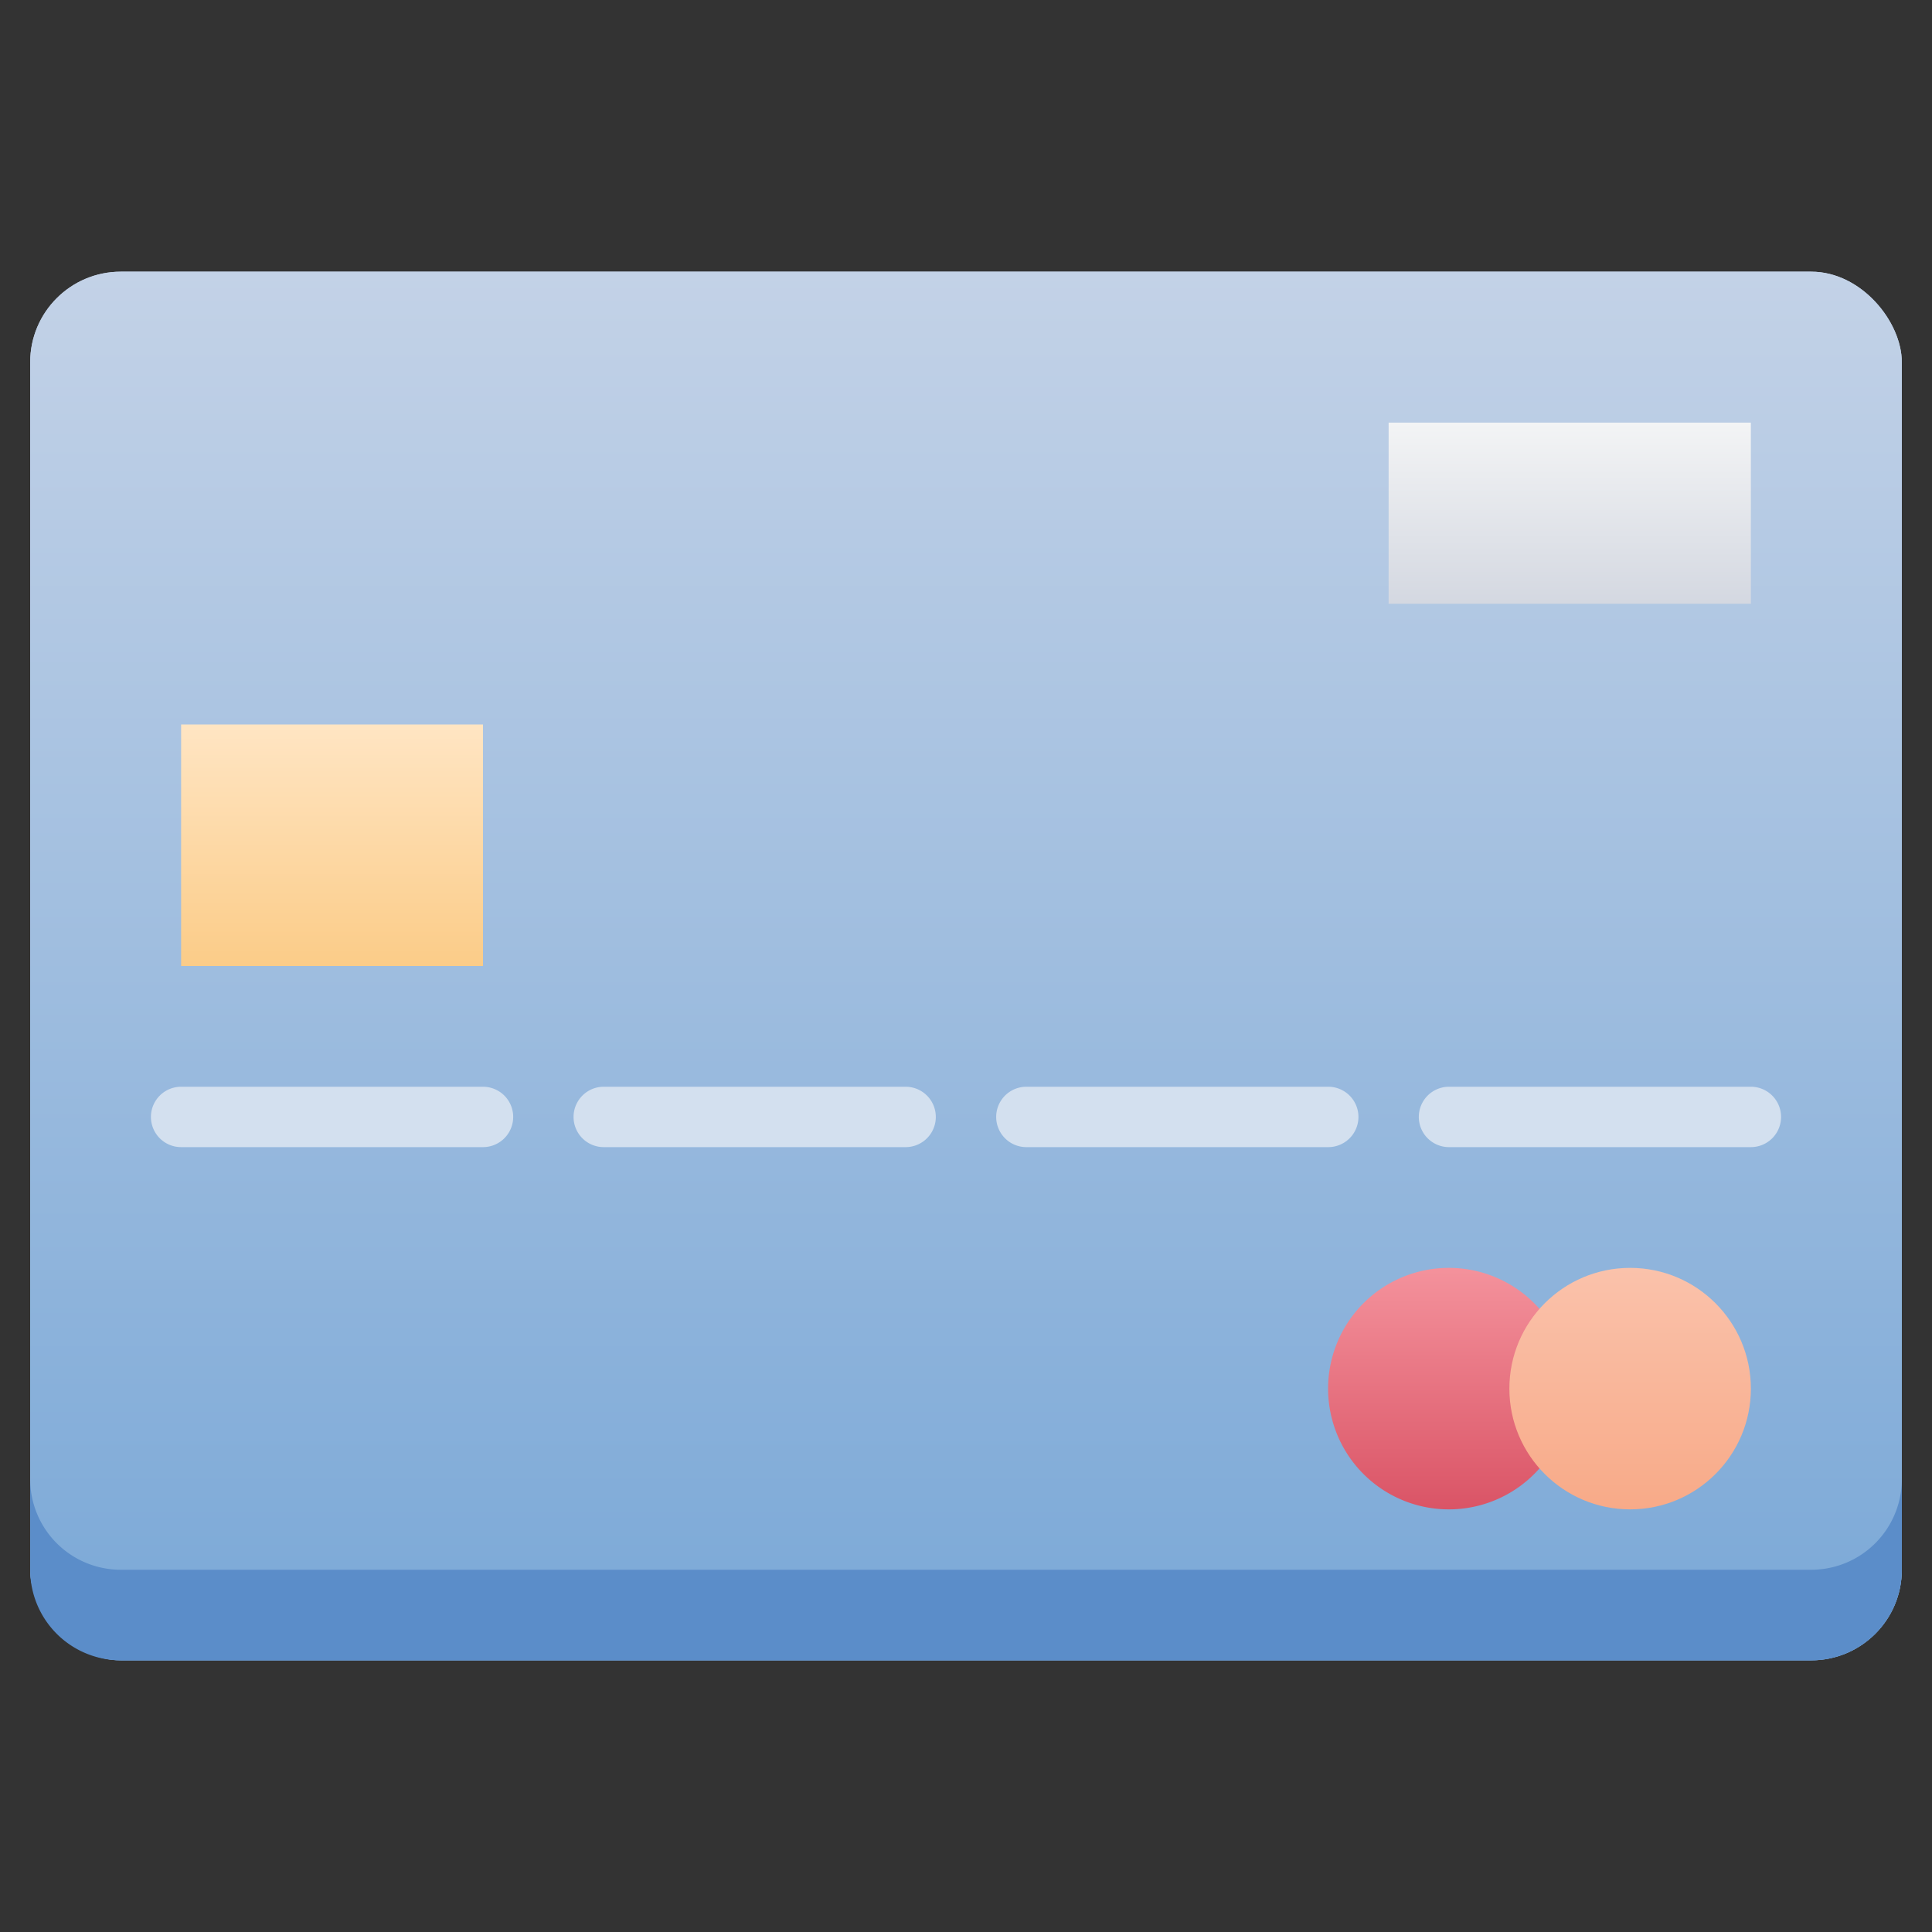 <svg xmlns="http://www.w3.org/2000/svg" xmlns:xlink="http://www.w3.org/1999/xlink" viewBox="0 0 64 64"><rect x="0" y="0" width="64" height="64" fill="#333333" stroke="none"/><defs><style>.cls-1{fill:url(#linear-gradient);}.cls-2{fill:#5b8dc9;}.cls-3{fill:url(#linear-gradient-3);}.cls-4{fill:#d3e0ef;}.cls-5{fill:url(#linear-gradient-4);}.cls-6{fill:url(#linear-gradient-5);}.cls-7{fill:url(#linear-gradient-6);}</style><linearGradient id="linear-gradient" x1="32" y1="55" x2="32" y2="9" gradientUnits="userSpaceOnUse"><stop offset="0" stop-color="#7aa8d7"/><stop offset="1" stop-color="#c3d2e7"/></linearGradient><linearGradient id="linear-gradient-3" x1="11" y1="32" x2="11" y2="24" gradientUnits="userSpaceOnUse"><stop offset="0" stop-color="#fbcc88"/><stop offset="1" stop-color="#ffe5c3"/></linearGradient><linearGradient id="linear-gradient-4" x1="47.5" y1="50" x2="47.5" y2="42" gradientUnits="userSpaceOnUse"><stop offset="0" stop-color="#da5466"/><stop offset="1" stop-color="#f4929c"/></linearGradient><linearGradient id="linear-gradient-5" x1="52" y1="20" x2="52" y2="14" gradientUnits="userSpaceOnUse"><stop offset="0" stop-color="#d4d8e1"/><stop offset="1" stop-color="#f3f4f5"/></linearGradient><linearGradient id="linear-gradient-6" x1="54" y1="50" x2="54" y2="42" gradientUnits="userSpaceOnUse"><stop offset="0" stop-color="#f8aa88"/><stop offset="1" stop-color="#fac2ab"/></linearGradient></defs><title>Credit Card</title><g id="Credit_Card" data-name="Credit Card"><rect class="cls-1" x="1" y="9" width="62" height="46" rx="3"/><rect class="cls-1" x="1" y="9" width="62" height="46" rx="3"/><path class="cls-2" d="M63,49v3a3,3,0,0,1-3,3H4a3,3,0,0,1-3-3V49a3,3,0,0,0,3,3H60A3,3,0,0,0,63,49Z"/><rect class="cls-3" x="6" y="24" width="10" height="8"/><path class="cls-4" d="M16,38H6a1,1,0,0,1,0-2H16a1,1,0,0,1,0,2Z"/><path class="cls-4" d="M30,38H20a1,1,0,0,1,0-2H30a1,1,0,0,1,0,2Z"/><path class="cls-4" d="M44,38H34a1,1,0,0,1,0-2H44a1,1,0,0,1,0,2Z"/><path class="cls-4" d="M58,38H48a1,1,0,0,1,0-2H58a1,1,0,0,1,0,2Z"/><path class="cls-5" d="M51,48.64a4,4,0,1,1,0-5.28Z"/><rect class="cls-6" x="46" y="14" width="12" height="6"/><circle class="cls-7" cx="54" cy="46" r="4"/></g></svg>